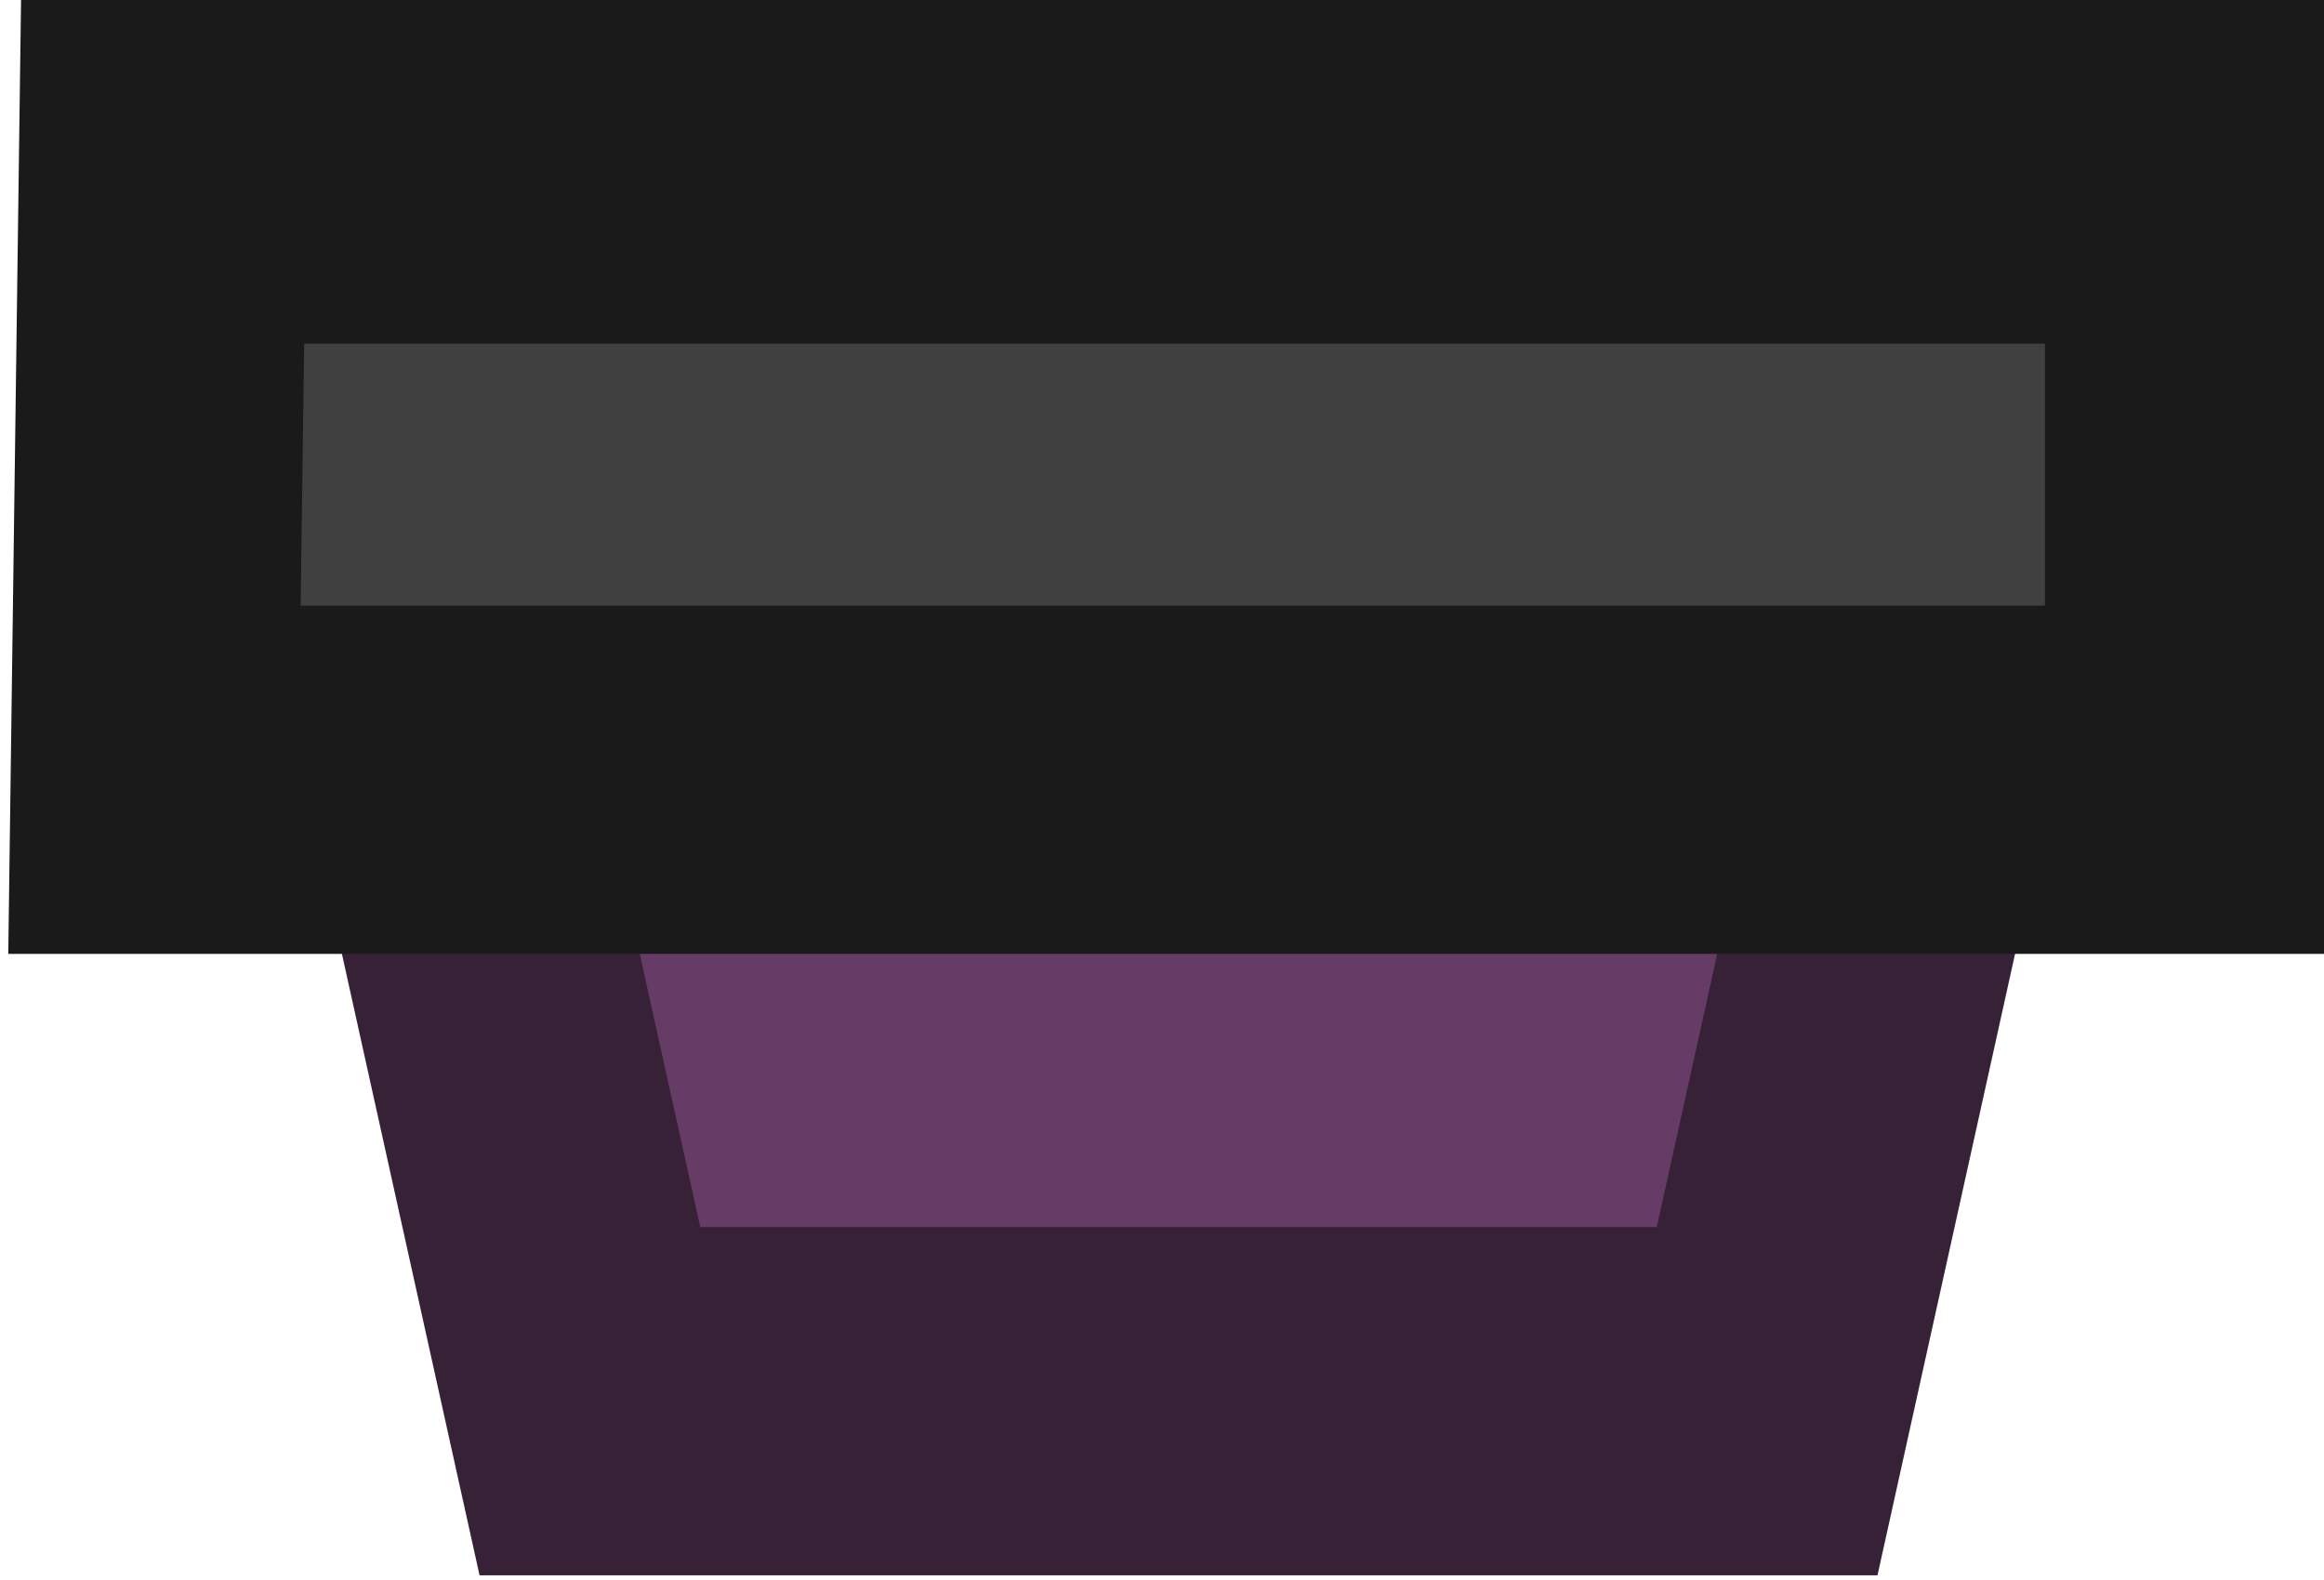 <svg xmlns="http://www.w3.org/2000/svg" width="45.217" height="30.749" viewBox="0 0 11.964 8.136"><g style="stroke-width:1.1"><path d="M475.318 601.842h8.72l-1.045 3.9h-7.337l-1.064-3.969z" style="opacity:1;fill:#663c66;fill-opacity:1;stroke:#372137;stroke-width:1.793;stroke-dasharray:none;stroke-opacity:1;stop-color:#000" transform="matrix(.826 0 0 1 -389.855 -598.527)"/><path d="M472.993 599.4h12.628v3.142h-12.679z" style="opacity:1;fill:#404040;fill-opacity:1;stroke:#1a1a1a;stroke-width:1.793;stroke-dasharray:none;stroke-opacity:1;stop-color:#000" transform="matrix(.826 0 0 1 -389.855 -598.527)"/></g></svg>